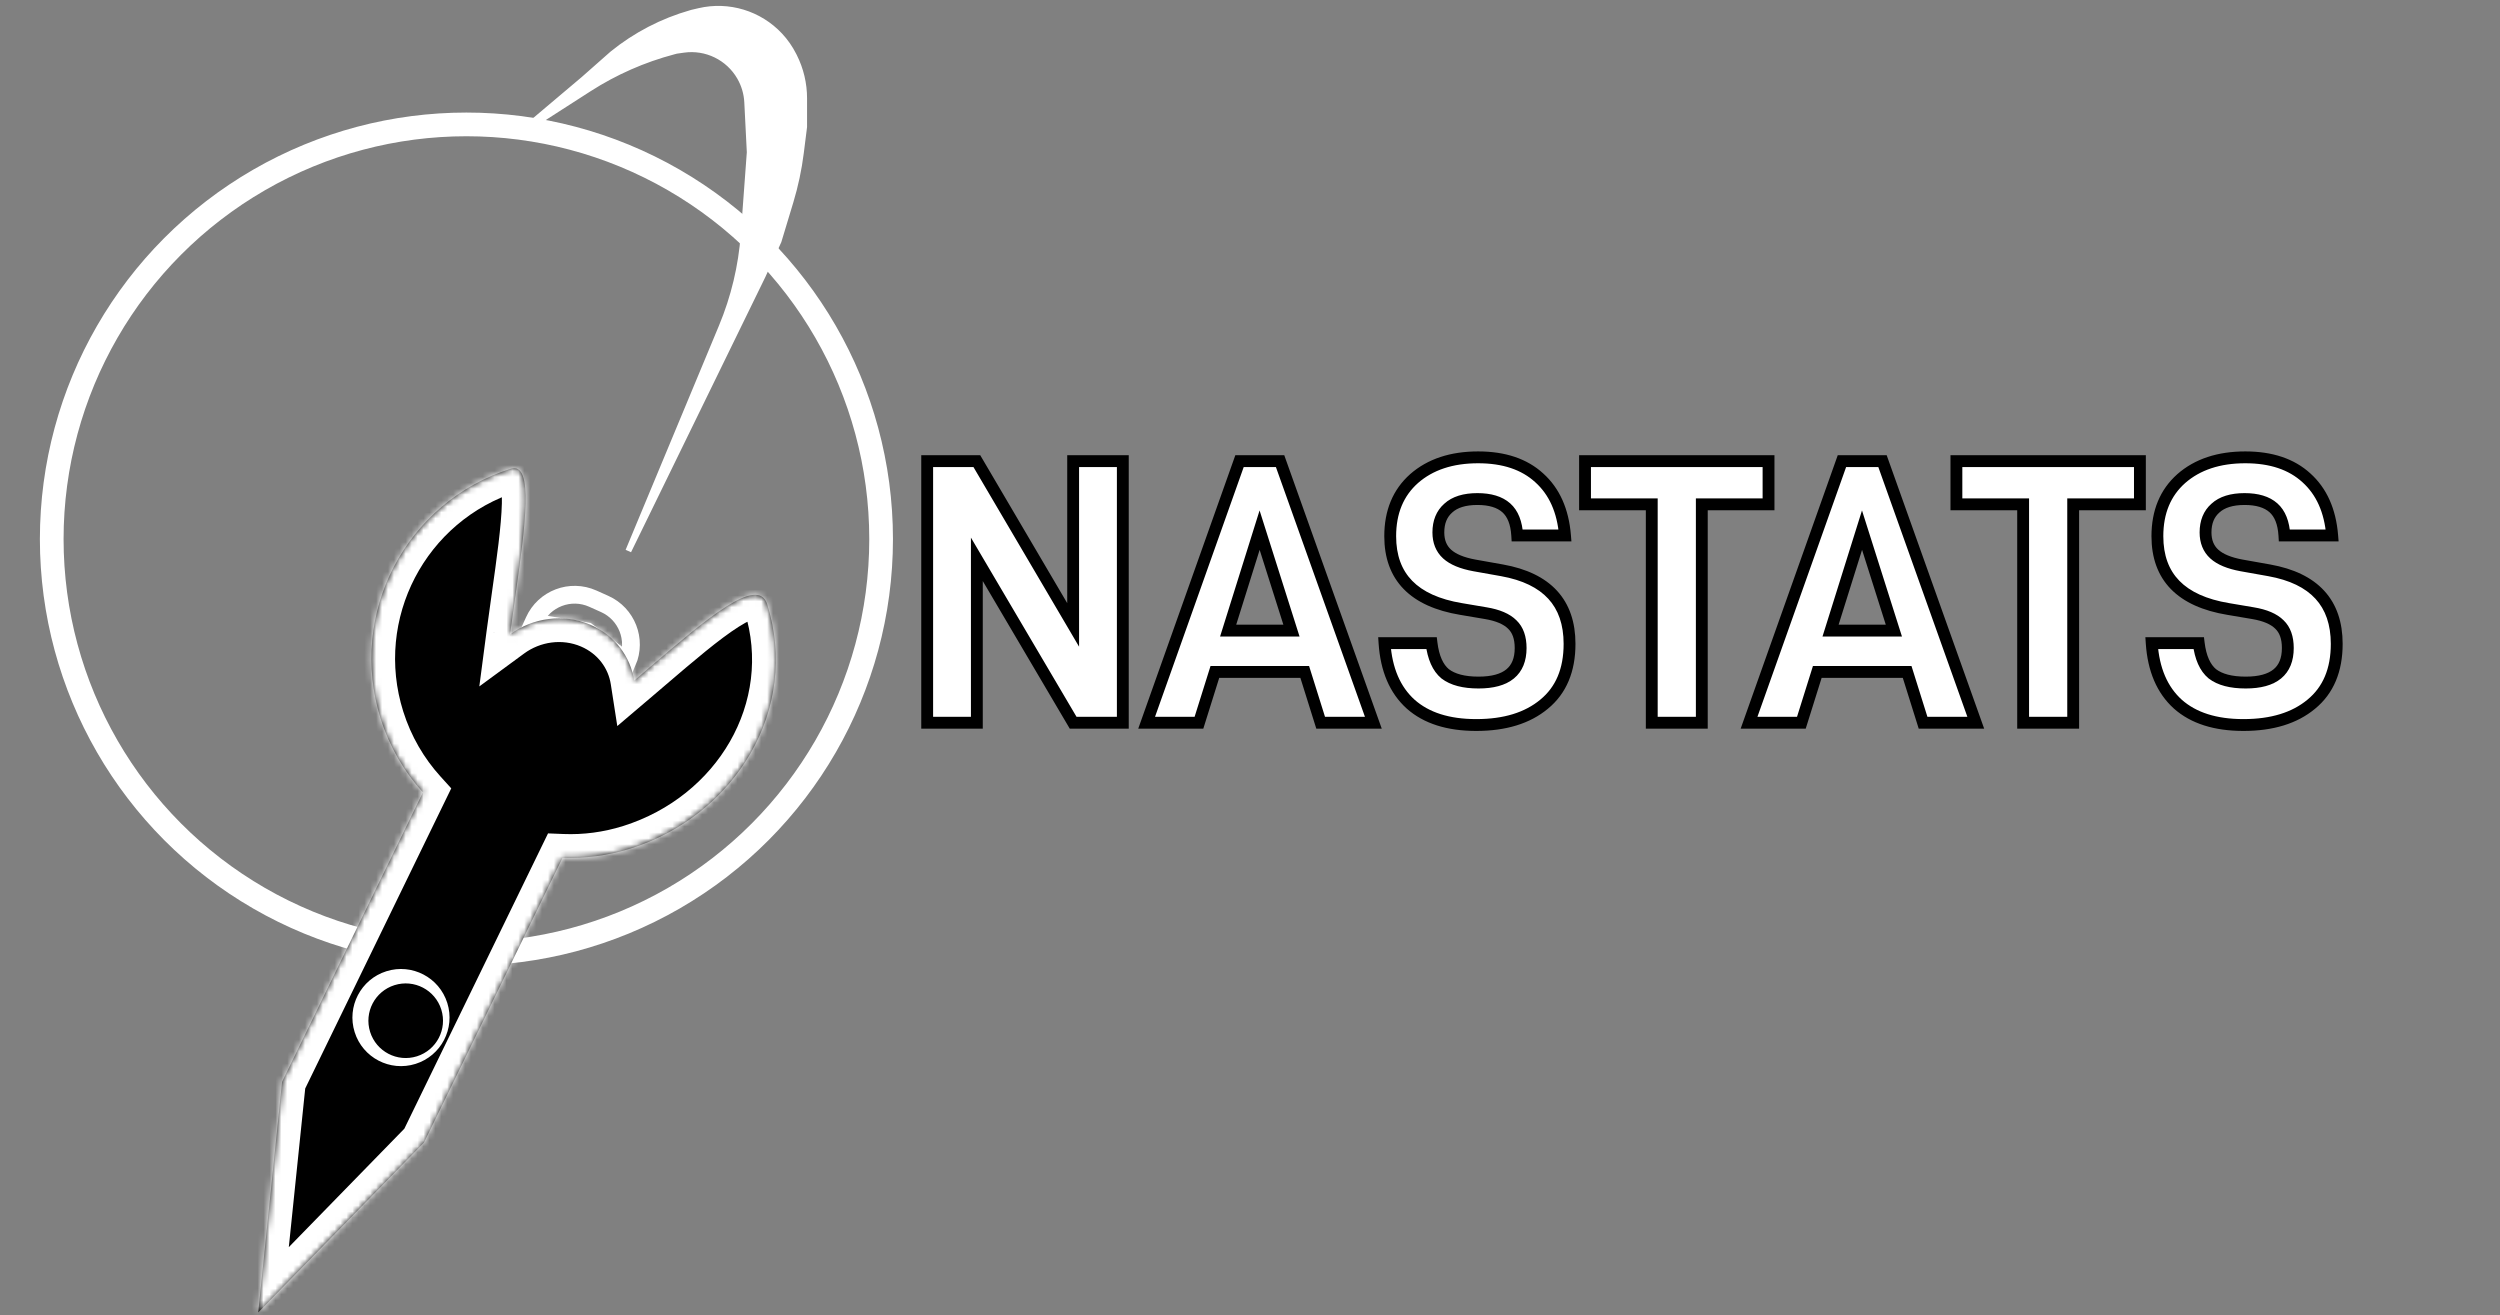 <svg width="422" height="222" viewBox="0 0 422 222" fill="none" xmlns="http://www.w3.org/2000/svg">
<rect x="0" y="0" width="422" height="222" fill="#808080" stroke="none"/>
<circle cx="78.732" cy="90.999" r="70" stroke="white" stroke-width="4"/>
<path d="M98.518 13.386L87.732 22.489L99.448 14.962C103.835 12.144 108.636 10.029 113.676 8.695L114.159 8.567L115.391 8.392C119.208 7.851 122.97 9.686 124.893 13.027C125.636 14.319 126.063 15.769 126.138 17.258L126.563 25.702L125.54 39.587C125.146 44.932 123.895 50.18 121.835 55.128L106.069 93L128.721 46.586L131.417 40.696L133.434 34.021C134.245 31.336 134.829 28.587 135.18 25.804L135.732 21.418L135.732 16.587C135.732 14.13 135.156 11.708 134.052 9.514L133.954 9.321C133.345 8.11 132.565 6.993 131.64 6.003C128.165 2.289 122.971 0.712 118.018 1.869L116.855 2.141L116.658 2.197C111.807 3.573 107.286 5.923 103.372 9.102L98.518 13.386Z" fill="white" stroke="white"/>
<path d="M91.762 105.675L89.153 107.057L90.153 104.826C91.847 101.046 96.284 99.356 100.064 101.049L102.071 101.949C105.808 103.624 107.504 107.981 105.903 111.733L105.339 111.305L99.406 106.805L99.111 106.581L98.745 106.52L92.71 105.52L92.21 105.437L91.762 105.675Z" stroke="white" stroke-width="3"/>
<mask id="path-4-inside-1" fill="white">
<path fill-rule="evenodd" clip-rule="evenodd" d="M106.4 143.244C124.103 137.668 135.076 119.704 129.5 102C127.932 97.022 119.112 104.57 109.718 112.608C108.833 113.365 107.944 114.127 107.054 114.882C106.426 110.836 103.775 107.218 99.631 105.448C95.075 103.502 89.903 104.297 86.096 107.094C86.368 105.021 86.668 102.903 86.965 100.808C88.637 89.001 90.213 77.871 86.208 79.132C68.504 84.708 58.672 103.58 64.248 121.283C65.754 126.065 68.23 130.272 71.39 133.757L47.614 182.621L43.589 221.538L71.568 192.854L94.96 144.778C98.731 144.929 102.592 144.443 106.4 143.244Z"/>
</mask>
<path fill-rule="evenodd" clip-rule="evenodd" d="M106.4 143.244C124.103 137.668 135.076 119.704 129.5 102C127.932 97.022 119.112 104.57 109.718 112.608C108.833 113.365 107.944 114.127 107.054 114.882C106.426 110.836 103.775 107.218 99.631 105.448C95.075 103.502 89.903 104.297 86.096 107.094C86.368 105.021 86.668 102.903 86.965 100.808C88.637 89.001 90.213 77.871 86.208 79.132C68.504 84.708 58.672 103.58 64.248 121.283C65.754 126.065 68.23 130.272 71.39 133.757L47.614 182.621L43.589 221.538L71.568 192.854L94.96 144.778C98.731 144.929 102.592 144.443 106.4 143.244Z" fill="black"/>
<path d="M129.5 102L125.685 103.202L125.685 103.202L129.5 102ZM106.4 143.244L105.198 139.428L105.198 139.428L106.4 143.244ZM109.718 112.608L112.319 115.648L112.319 115.648L109.718 112.608ZM107.054 114.882L103.102 115.496L104.199 122.558L109.644 117.93L107.054 114.882ZM99.631 105.448L98.059 109.126L98.059 109.126L99.631 105.448ZM86.096 107.094L82.13 106.573L80.91 115.868L88.465 110.317L86.096 107.094ZM86.965 100.808L90.925 101.368L90.925 101.368L86.965 100.808ZM86.208 79.132L85.007 75.317L85.007 75.317L86.208 79.132ZM64.248 121.283L60.433 122.485L60.433 122.485L64.248 121.283ZM71.39 133.757L74.987 135.507L76.171 133.074L74.353 131.069L71.39 133.757ZM47.614 182.621L44.017 180.871L43.708 181.507L43.636 182.21L47.614 182.621ZM43.589 221.538L39.61 221.127L38.428 232.558L46.452 224.331L43.589 221.538ZM71.568 192.854L74.431 195.647L74.882 195.184L75.165 194.604L71.568 192.854ZM94.96 144.778L95.12 140.781L92.507 140.677L91.363 143.028L94.96 144.778ZM125.685 103.202C130.504 118.503 121.102 134.419 105.198 139.428L107.601 147.059C127.104 140.916 139.647 120.905 133.315 100.798L125.685 103.202ZM112.319 115.648C117.107 111.55 121.41 107.88 124.688 105.8C125.481 105.297 126.139 104.936 126.667 104.699C126.927 104.582 127.132 104.506 127.285 104.459C127.36 104.436 127.417 104.421 127.457 104.413C127.496 104.404 127.514 104.402 127.512 104.402C127.51 104.403 127.482 104.406 127.433 104.405C127.384 104.404 127.308 104.399 127.213 104.383C127.013 104.348 126.75 104.266 126.475 104.095C125.871 103.72 125.696 103.238 125.685 103.202L133.315 100.798C132.912 99.518 132.118 98.183 130.695 97.299C129.3 96.432 127.812 96.319 126.625 96.452C124.454 96.694 122.246 97.874 120.4 99.046C116.527 101.504 111.723 105.628 107.117 109.569L112.319 115.648ZM109.644 117.93C110.54 117.17 111.435 116.404 112.319 115.648L107.117 109.569C106.232 110.327 105.347 111.084 104.464 111.834L109.644 117.93ZM98.059 109.126C100.916 110.347 102.682 112.794 103.102 115.496L111.007 114.268C110.17 108.878 106.634 104.09 101.202 101.77L98.059 109.126ZM88.465 110.317C91.205 108.304 94.887 107.771 98.059 109.126L101.202 101.77C95.263 99.232 88.601 100.29 83.728 103.87L88.465 110.317ZM83.004 100.247C82.708 102.339 82.406 104.476 82.13 106.573L90.062 107.614C90.331 105.565 90.628 103.468 90.925 101.368L83.004 100.247ZM87.41 82.947C87.1 83.045 86.254 83.17 85.367 82.626C84.631 82.175 84.462 81.612 84.5 81.716C84.602 81.99 84.767 82.958 84.716 84.969C84.621 88.784 83.854 94.247 83.004 100.247L90.925 101.368C91.748 95.561 92.604 89.556 92.714 85.169C92.766 83.08 92.679 80.764 92.002 78.937C91.651 77.99 90.96 76.672 89.551 75.808C87.991 74.85 86.317 74.904 85.007 75.317L87.41 82.947ZM68.063 120.082C63.151 104.485 71.813 87.859 87.41 82.947L85.007 75.317C65.196 81.556 54.194 102.674 60.433 122.485L68.063 120.082ZM74.353 131.069C71.573 128.004 69.392 124.301 68.063 120.082L60.433 122.485C62.116 127.829 64.887 132.54 68.428 136.444L74.353 131.069ZM51.211 184.371L74.987 135.507L67.794 132.007L44.017 180.871L51.211 184.371ZM47.568 221.95L51.593 183.033L43.636 182.21L39.61 221.127L47.568 221.95ZM68.704 190.061L40.725 218.745L46.452 224.331L74.431 195.647L68.704 190.061ZM91.363 143.028L67.971 191.104L75.165 194.604L98.557 146.528L91.363 143.028ZM105.198 139.428C101.837 140.487 98.437 140.914 95.12 140.781L94.8 148.775C99.026 148.944 103.348 148.398 107.601 147.059L105.198 139.428Z" fill="white" mask="url(#path-4-inside-1)"/>
<path fill-rule="evenodd" clip-rule="evenodd" d="M70.148 179.583C74.466 178.223 76.864 173.62 75.504 169.302C74.144 164.984 69.541 162.586 65.223 163.946C60.905 165.306 58.507 169.909 59.867 174.227C61.227 178.545 65.83 180.943 70.148 179.583ZM70.374 178.305C73.691 177.26 75.533 173.725 74.489 170.408C73.444 167.091 69.908 165.249 66.591 166.293C63.275 167.338 61.433 170.874 62.477 174.191C63.522 177.507 67.058 179.349 70.374 178.305Z" fill="white"/>
<path d="M189.532 77.839V121.999H181.148L164.892 94.415V121.999H156.508V77.839H164.892L181.148 105.487V77.839H189.532ZM220.238 113.423H205.07L202.382 121.999H193.55L209.23 77.839H216.078L231.822 121.999H222.926L220.238 113.423ZM217.998 106.447L212.622 89.487L207.31 106.447H217.998ZM249.195 122.383C244.459 122.383 240.768 121.21 238.123 118.863C235.478 116.474 234.006 113.039 233.707 108.559H241.643C241.942 110.991 242.71 112.719 243.947 113.743C245.227 114.724 247.104 115.215 249.579 115.215C254.315 115.215 256.683 113.274 256.683 109.391C256.683 107.642 256.214 106.319 255.275 105.423C254.336 104.484 252.843 103.844 250.795 103.503L246.635 102.799C238.656 101.476 234.667 97.38 234.667 90.511C234.667 86.415 236.011 83.172 238.699 80.783C241.43 78.394 245.035 77.199 249.515 77.199C253.867 77.199 257.302 78.351 259.819 80.655C262.379 82.959 263.83 86.202 264.171 90.383H256.107C255.979 88.25 255.36 86.692 254.251 85.711C253.142 84.73 251.52 84.239 249.387 84.239C247.211 84.239 245.568 84.751 244.459 85.775C243.35 86.756 242.795 88.122 242.795 89.871C242.795 91.407 243.286 92.623 244.267 93.519C245.248 94.415 246.784 95.055 248.875 95.439L253.547 96.271C261.142 97.636 264.939 101.775 264.939 108.687C264.939 113.124 263.51 116.516 260.651 118.863C257.835 121.21 254.016 122.383 249.195 122.383ZM298.529 85.135H287.265V121.999H278.817V85.135H267.553V77.839H298.529V85.135ZM321.926 113.423H306.758L304.07 121.999H295.238L310.918 77.839H317.766L333.51 121.999H324.614L321.926 113.423ZM319.686 106.447L314.31 89.487L308.998 106.447H319.686ZM361.217 85.135H349.953V121.999H341.505V85.135H330.241V77.839H361.217V85.135ZM378.695 122.383C373.959 122.383 370.268 121.21 367.623 118.863C364.978 116.474 363.506 113.039 363.207 108.559H371.143C371.442 110.991 372.21 112.719 373.447 113.743C374.727 114.724 376.604 115.215 379.079 115.215C383.815 115.215 386.183 113.274 386.183 109.391C386.183 107.642 385.714 106.319 384.775 105.423C383.836 104.484 382.343 103.844 380.295 103.503L376.135 102.799C368.156 101.476 364.167 97.38 364.167 90.511C364.167 86.415 365.511 83.172 368.199 80.783C370.93 78.394 374.535 77.199 379.015 77.199C383.367 77.199 386.802 78.351 389.319 80.655C391.879 82.959 393.33 86.202 393.671 90.383H385.607C385.479 88.25 384.86 86.692 383.751 85.711C382.642 84.73 381.02 84.239 378.887 84.239C376.711 84.239 375.068 84.751 373.959 85.775C372.85 86.756 372.295 88.122 372.295 89.871C372.295 91.407 372.786 92.623 373.767 93.519C374.748 94.415 376.284 95.055 378.375 95.439L383.047 96.271C390.642 97.636 394.439 101.775 394.439 108.687C394.439 113.124 393.01 116.516 390.151 118.863C387.335 121.21 383.516 122.383 378.695 122.383Z" fill="white"/>
<path d="M189.532 77.839H190.532V76.839H189.532V77.839ZM189.532 121.999V122.999H190.532V121.999H189.532ZM181.148 121.999L180.286 122.507L180.576 122.999H181.148V121.999ZM164.892 94.415L165.753 93.907L163.892 90.749V94.415H164.892ZM164.892 121.999V122.999H165.892V121.999H164.892ZM156.508 121.999H155.508V122.999H156.508V121.999ZM156.508 77.839V76.839H155.508V77.839H156.508ZM164.892 77.839L165.754 77.332L165.464 76.839H164.892V77.839ZM181.148 105.487L180.286 105.994L182.148 109.161V105.487H181.148ZM181.148 77.839V76.839H180.148V77.839H181.148ZM188.532 77.839V121.999H190.532V77.839H188.532ZM189.532 120.999H181.148V122.999H189.532V120.999ZM182.009 121.491L165.753 93.907L164.03 94.923L180.286 122.507L182.009 121.491ZM163.892 94.415V121.999H165.892V94.415H163.892ZM164.892 120.999H156.508V122.999H164.892V120.999ZM157.508 121.999V77.839H155.508V121.999H157.508ZM156.508 78.839H164.892V76.839H156.508V78.839ZM164.03 78.346L180.286 105.994L182.01 104.98L165.754 77.332L164.03 78.346ZM182.148 105.487V77.839H180.148V105.487H182.148ZM181.148 78.839H189.532V76.839H181.148V78.839ZM220.238 113.423L221.193 113.124L220.973 112.423H220.238V113.423ZM205.07 113.423V112.423H204.336L204.116 113.124L205.07 113.423ZM202.382 121.999V122.999H203.117L203.337 122.298L202.382 121.999ZM193.55 121.999L192.608 121.664L192.134 122.999H193.55V121.999ZM209.23 77.839V76.839H208.524L208.288 77.504L209.23 77.839ZM216.078 77.839L217.02 77.503L216.784 76.839H216.078V77.839ZM231.822 121.999V122.999H233.241L232.764 121.663L231.822 121.999ZM222.926 121.999L221.972 122.298L222.192 122.999H222.926V121.999ZM217.998 106.447V107.447H219.364L218.952 106.145L217.998 106.447ZM212.622 89.487L213.576 89.185L212.617 86.16L211.668 89.188L212.622 89.487ZM207.31 106.447L206.356 106.148L205.949 107.447H207.31V106.447ZM220.238 112.423H205.07V114.423H220.238V112.423ZM204.116 113.124L201.428 121.7L203.337 122.298L206.025 113.722L204.116 113.124ZM202.382 120.999H193.55V122.999H202.382V120.999ZM194.493 122.334L210.173 78.174L208.288 77.504L192.608 121.664L194.493 122.334ZM209.23 78.839H216.078V76.839H209.23V78.839ZM215.136 78.175L230.88 122.335L232.764 121.663L217.02 77.503L215.136 78.175ZM231.822 120.999H222.926V122.999H231.822V120.999ZM223.881 121.7L221.193 113.124L219.284 113.722L221.972 122.298L223.881 121.7ZM218.952 106.145L213.576 89.185L211.669 89.789L217.045 106.749L218.952 106.145ZM211.668 89.188L206.356 106.148L208.265 106.746L213.577 89.786L211.668 89.188ZM207.31 107.447H217.998V105.447H207.31V107.447ZM238.123 118.863L237.453 119.605L237.459 119.611L238.123 118.863ZM233.707 108.559V107.559H232.638L232.709 108.626L233.707 108.559ZM241.643 108.559L242.635 108.437L242.528 107.559H241.643V108.559ZM243.947 113.743L243.309 114.513L243.324 114.525L243.338 114.537L243.947 113.743ZM255.275 105.423L254.568 106.13L254.576 106.138L254.584 106.146L255.275 105.423ZM250.795 103.503L250.628 104.489L250.63 104.489L250.795 103.503ZM246.635 102.799L246.802 101.813L246.798 101.813L246.635 102.799ZM238.699 80.783L238.04 80.031L238.035 80.036L238.699 80.783ZM259.819 80.655L259.144 81.393L259.15 81.398L259.819 80.655ZM264.171 90.383V91.383H265.256L265.168 90.302L264.171 90.383ZM256.107 90.383L255.109 90.443L255.165 91.383H256.107V90.383ZM244.459 85.775L245.121 86.524L245.129 86.517L245.137 86.51L244.459 85.775ZM248.875 95.439L248.694 96.423L248.7 96.424L248.875 95.439ZM253.547 96.271L253.724 95.287L253.722 95.287L253.547 96.271ZM260.651 118.863L260.016 118.09L260.011 118.095L260.651 118.863ZM249.195 121.383C244.619 121.383 241.194 120.251 238.786 118.115L237.459 119.611C240.342 122.168 244.298 123.383 249.195 123.383V121.383ZM238.793 118.121C236.387 115.948 234.991 112.784 234.705 108.493L232.709 108.626C233.02 113.294 234.568 116.999 237.453 119.605L238.793 118.121ZM233.707 109.559H241.643V107.559H233.707V109.559ZM240.65 108.681C240.964 111.237 241.793 113.259 243.309 114.513L244.584 112.973C243.626 112.179 242.919 110.745 242.635 108.437L240.65 108.681ZM243.338 114.537C244.864 115.707 246.995 116.215 249.579 116.215V114.215C247.213 114.215 245.589 113.742 244.555 112.949L243.338 114.537ZM249.579 116.215C252.058 116.215 254.103 115.711 255.541 114.532C257.016 113.323 257.683 111.545 257.683 109.391H255.683C255.683 111.12 255.165 112.254 254.273 112.986C253.342 113.749 251.836 114.215 249.579 114.215V116.215ZM257.683 109.391C257.683 107.467 257.163 105.843 255.965 104.7L254.584 106.146C255.264 106.795 255.683 107.816 255.683 109.391H257.683ZM255.982 104.716C254.834 103.568 253.105 102.874 250.959 102.517L250.63 104.489C252.581 104.815 253.838 105.401 254.568 106.13L255.982 104.716ZM250.962 102.517L246.802 101.813L246.468 103.785L250.628 104.489L250.962 102.517ZM246.798 101.813C242.935 101.172 240.171 99.881 238.375 98.037C236.598 96.213 235.667 93.741 235.667 90.511H233.667C233.667 94.15 234.73 97.162 236.942 99.433C239.136 101.685 242.356 103.103 246.471 103.786L246.798 101.813ZM235.667 90.511C235.667 86.657 236.92 83.703 239.363 81.531L238.035 80.036C235.102 82.642 233.667 86.173 233.667 90.511H235.667ZM239.357 81.536C241.866 79.341 245.218 78.199 249.515 78.199V76.199C244.852 76.199 240.993 77.447 238.04 80.031L239.357 81.536ZM249.515 78.199C253.688 78.199 256.857 79.3 259.144 81.393L260.494 79.917C257.746 77.402 254.046 76.199 249.515 76.199V78.199ZM259.15 81.398C261.481 83.496 262.849 86.479 263.174 90.464L265.168 90.302C264.81 85.925 263.277 82.422 260.488 79.912L259.15 81.398ZM264.171 89.383H256.107V91.383H264.171V89.383ZM257.105 90.323C256.968 88.043 256.296 86.185 254.913 84.962L253.588 86.46C254.425 87.2 254.99 88.457 255.109 90.443L257.105 90.323ZM254.913 84.962C253.555 83.76 251.658 83.239 249.387 83.239V85.239C251.382 85.239 252.728 85.699 253.588 86.46L254.913 84.962ZM249.387 83.239C247.07 83.239 245.142 83.784 243.781 85.04L245.137 86.51C245.994 85.719 247.352 85.239 249.387 85.239V83.239ZM243.796 85.026C242.433 86.232 241.795 87.892 241.795 89.871H243.795C243.795 88.351 244.266 87.281 245.121 86.524L243.796 85.026ZM241.795 89.871C241.795 91.64 242.371 93.142 243.593 94.258L244.941 92.781C244.2 92.104 243.795 91.174 243.795 89.871H241.795ZM243.593 94.258C244.772 95.335 246.52 96.023 248.694 96.423L249.056 94.456C247.049 94.087 245.724 93.496 244.941 92.781L243.593 94.258ZM248.7 96.424L253.372 97.256L253.722 95.287L249.05 94.455L248.7 96.424ZM253.37 97.255C257.031 97.913 259.65 99.218 261.354 101.075C263.047 102.92 263.939 105.421 263.939 108.687H265.939C265.939 105.041 264.933 102.017 262.828 99.723C260.735 97.442 257.657 95.994 253.724 95.287L253.37 97.255ZM263.939 108.687C263.939 112.891 262.597 115.972 260.016 118.09L261.285 119.636C264.422 117.061 265.939 113.358 265.939 108.687H263.939ZM260.011 118.095C257.424 120.25 253.857 121.383 249.195 121.383V123.383C254.176 123.383 258.245 122.169 261.291 119.631L260.011 118.095ZM298.529 85.135V86.135H299.529V85.135H298.529ZM287.265 85.135V84.135H286.265V85.135H287.265ZM287.265 121.999V122.999H288.265V121.999H287.265ZM278.817 121.999H277.817V122.999H278.817V121.999ZM278.817 85.135H279.817V84.135H278.817V85.135ZM267.553 85.135H266.553V86.135H267.553V85.135ZM267.553 77.839V76.839H266.553V77.839H267.553ZM298.529 77.839H299.529V76.839H298.529V77.839ZM298.529 84.135H287.265V86.135H298.529V84.135ZM286.265 85.135V121.999H288.265V85.135H286.265ZM287.265 120.999H278.817V122.999H287.265V120.999ZM279.817 121.999V85.135H277.817V121.999H279.817ZM278.817 84.135H267.553V86.135H278.817V84.135ZM268.553 85.135V77.839H266.553V85.135H268.553ZM267.553 78.839H298.529V76.839H267.553V78.839ZM297.529 77.839V85.135H299.529V77.839H297.529ZM321.926 113.423L322.88 113.124L322.66 112.423H321.926V113.423ZM306.758 113.423V112.423H306.023L305.804 113.124L306.758 113.423ZM304.07 121.999V122.999H304.804L305.024 122.298L304.07 121.999ZM295.238 121.999L294.296 121.664L293.822 122.999H295.238V121.999ZM310.918 77.839V76.839H310.212L309.976 77.504L310.918 77.839ZM317.766 77.839L318.708 77.503L318.471 76.839H317.766V77.839ZM333.51 121.999V122.999H334.928L334.452 121.663L333.51 121.999ZM324.614 121.999L323.66 122.298L323.879 122.999H324.614V121.999ZM319.686 106.447V107.447H321.052L320.639 106.145L319.686 106.447ZM314.31 89.487L315.263 89.185L314.304 86.16L313.356 89.188L314.31 89.487ZM308.998 106.447L308.044 106.148L307.637 107.447H308.998V106.447ZM321.926 112.423H306.758V114.423H321.926V112.423ZM305.804 113.124L303.116 121.7L305.024 122.298L307.712 113.722L305.804 113.124ZM304.07 120.999H295.238V122.999H304.07V120.999ZM296.18 122.334L311.86 78.174L309.976 77.504L294.296 121.664L296.18 122.334ZM310.918 78.839H317.766V76.839H310.918V78.839ZM316.824 78.175L332.568 122.335L334.452 121.663L318.708 77.503L316.824 78.175ZM333.51 120.999H324.614V122.999H333.51V120.999ZM325.568 121.7L322.88 113.124L320.972 113.722L323.66 122.298L325.568 121.7ZM320.639 106.145L315.263 89.185L313.357 89.789L318.733 106.749L320.639 106.145ZM313.356 89.188L308.044 106.148L309.952 106.746L315.264 89.786L313.356 89.188ZM308.998 107.447H319.686V105.447H308.998V107.447ZM361.217 85.135V86.135H362.217V85.135H361.217ZM349.953 85.135V84.135H348.953V85.135H349.953ZM349.953 121.999V122.999H350.953V121.999H349.953ZM341.505 121.999H340.505V122.999H341.505V121.999ZM341.505 85.135H342.505V84.135H341.505V85.135ZM330.241 85.135H329.241V86.135H330.241V85.135ZM330.241 77.839V76.839H329.241V77.839H330.241ZM361.217 77.839H362.217V76.839H361.217V77.839ZM361.217 84.135H349.953V86.135H361.217V84.135ZM348.953 85.135V121.999H350.953V85.135H348.953ZM349.953 120.999H341.505V122.999H349.953V120.999ZM342.505 121.999V85.135H340.505V121.999H342.505ZM341.505 84.135H330.241V86.135H341.505V84.135ZM331.241 85.135V77.839H329.241V85.135H331.241ZM330.241 78.839H361.217V76.839H330.241V78.839ZM360.217 77.839V85.135H362.217V77.839H360.217ZM367.623 118.863L366.953 119.605L366.959 119.611L367.623 118.863ZM363.207 108.559V107.559H362.138L362.209 108.626L363.207 108.559ZM371.143 108.559L372.135 108.437L372.028 107.559H371.143V108.559ZM373.447 113.743L372.809 114.513L372.824 114.525L372.838 114.537L373.447 113.743ZM384.775 105.423L384.068 106.13L384.076 106.138L384.084 106.146L384.775 105.423ZM380.295 103.503L380.128 104.489L380.13 104.489L380.295 103.503ZM376.135 102.799L376.302 101.813L376.298 101.813L376.135 102.799ZM368.199 80.783L367.54 80.031L367.535 80.036L368.199 80.783ZM389.319 80.655L388.644 81.393L388.65 81.398L389.319 80.655ZM393.671 90.383V91.383H394.756L394.668 90.302L393.671 90.383ZM385.607 90.383L384.609 90.443L384.665 91.383H385.607V90.383ZM373.959 85.775L374.621 86.524L374.629 86.517L374.637 86.51L373.959 85.775ZM378.375 95.439L378.194 96.423L378.2 96.424L378.375 95.439ZM383.047 96.271L383.224 95.287L383.222 95.287L383.047 96.271ZM390.151 118.863L389.516 118.09L389.511 118.095L390.151 118.863ZM378.695 121.383C374.119 121.383 370.694 120.251 368.286 118.115L366.959 119.611C369.842 122.168 373.798 123.383 378.695 123.383V121.383ZM368.293 118.121C365.887 115.948 364.491 112.784 364.205 108.493L362.209 108.626C362.52 113.294 364.068 116.999 366.953 119.605L368.293 118.121ZM363.207 109.559H371.143V107.559H363.207V109.559ZM370.15 108.681C370.464 111.237 371.293 113.259 372.809 114.513L374.084 112.973C373.126 112.179 372.419 110.745 372.135 108.437L370.15 108.681ZM372.838 114.537C374.364 115.707 376.495 116.215 379.079 116.215V114.215C376.713 114.215 375.089 113.742 374.055 112.949L372.838 114.537ZM379.079 116.215C381.558 116.215 383.603 115.711 385.041 114.532C386.516 113.323 387.183 111.545 387.183 109.391H385.183C385.183 111.12 384.665 112.254 383.773 112.986C382.842 113.749 381.336 114.215 379.079 114.215V116.215ZM387.183 109.391C387.183 107.467 386.663 105.843 385.465 104.7L384.084 106.146C384.764 106.795 385.183 107.816 385.183 109.391H387.183ZM385.482 104.716C384.334 103.568 382.605 102.874 380.459 102.517L380.13 104.489C382.081 104.815 383.338 105.401 384.068 106.13L385.482 104.716ZM380.462 102.517L376.302 101.813L375.968 103.785L380.128 104.489L380.462 102.517ZM376.298 101.813C372.435 101.172 369.671 99.881 367.875 98.037C366.098 96.213 365.167 93.741 365.167 90.511H363.167C363.167 94.15 364.23 97.162 366.442 99.433C368.636 101.685 371.856 103.103 375.971 103.786L376.298 101.813ZM365.167 90.511C365.167 86.657 366.42 83.703 368.863 81.531L367.535 80.036C364.602 82.642 363.167 86.173 363.167 90.511H365.167ZM368.857 81.536C371.366 79.341 374.718 78.199 379.015 78.199V76.199C374.352 76.199 370.493 77.447 367.54 80.031L368.857 81.536ZM379.015 78.199C383.188 78.199 386.357 79.3 388.644 81.393L389.994 79.917C387.246 77.402 383.546 76.199 379.015 76.199V78.199ZM388.65 81.398C390.981 83.496 392.349 86.479 392.674 90.464L394.668 90.302C394.31 85.925 392.777 82.422 389.988 79.912L388.65 81.398ZM393.671 89.383H385.607V91.383H393.671V89.383ZM386.605 90.323C386.468 88.043 385.796 86.185 384.413 84.962L383.088 86.46C383.925 87.2 384.49 88.457 384.609 90.443L386.605 90.323ZM384.413 84.962C383.055 83.76 381.158 83.239 378.887 83.239V85.239C380.882 85.239 382.228 85.699 383.088 86.46L384.413 84.962ZM378.887 83.239C376.57 83.239 374.642 83.784 373.281 85.04L374.637 86.51C375.494 85.719 376.852 85.239 378.887 85.239V83.239ZM373.296 85.026C371.933 86.232 371.295 87.892 371.295 89.871H373.295C373.295 88.351 373.766 87.281 374.621 86.524L373.296 85.026ZM371.295 89.871C371.295 91.64 371.871 93.142 373.093 94.258L374.441 92.781C373.7 92.104 373.295 91.174 373.295 89.871H371.295ZM373.093 94.258C374.272 95.335 376.02 96.023 378.194 96.423L378.556 94.456C376.549 94.087 375.224 93.496 374.441 92.781L373.093 94.258ZM378.2 96.424L382.872 97.256L383.222 95.287L378.55 94.455L378.2 96.424ZM382.87 97.255C386.531 97.913 389.15 99.218 390.854 101.075C392.547 102.92 393.439 105.421 393.439 108.687H395.439C395.439 105.041 394.433 102.017 392.328 99.723C390.235 97.442 387.157 95.994 383.224 95.287L382.87 97.255ZM393.439 108.687C393.439 112.891 392.097 115.972 389.516 118.09L390.785 119.636C393.922 117.061 395.439 113.358 395.439 108.687H393.439ZM389.511 118.095C386.924 120.25 383.357 121.383 378.695 121.383V123.383C383.676 123.383 387.745 122.169 390.791 119.631L389.511 118.095Z" fill="black"/>
</svg>
